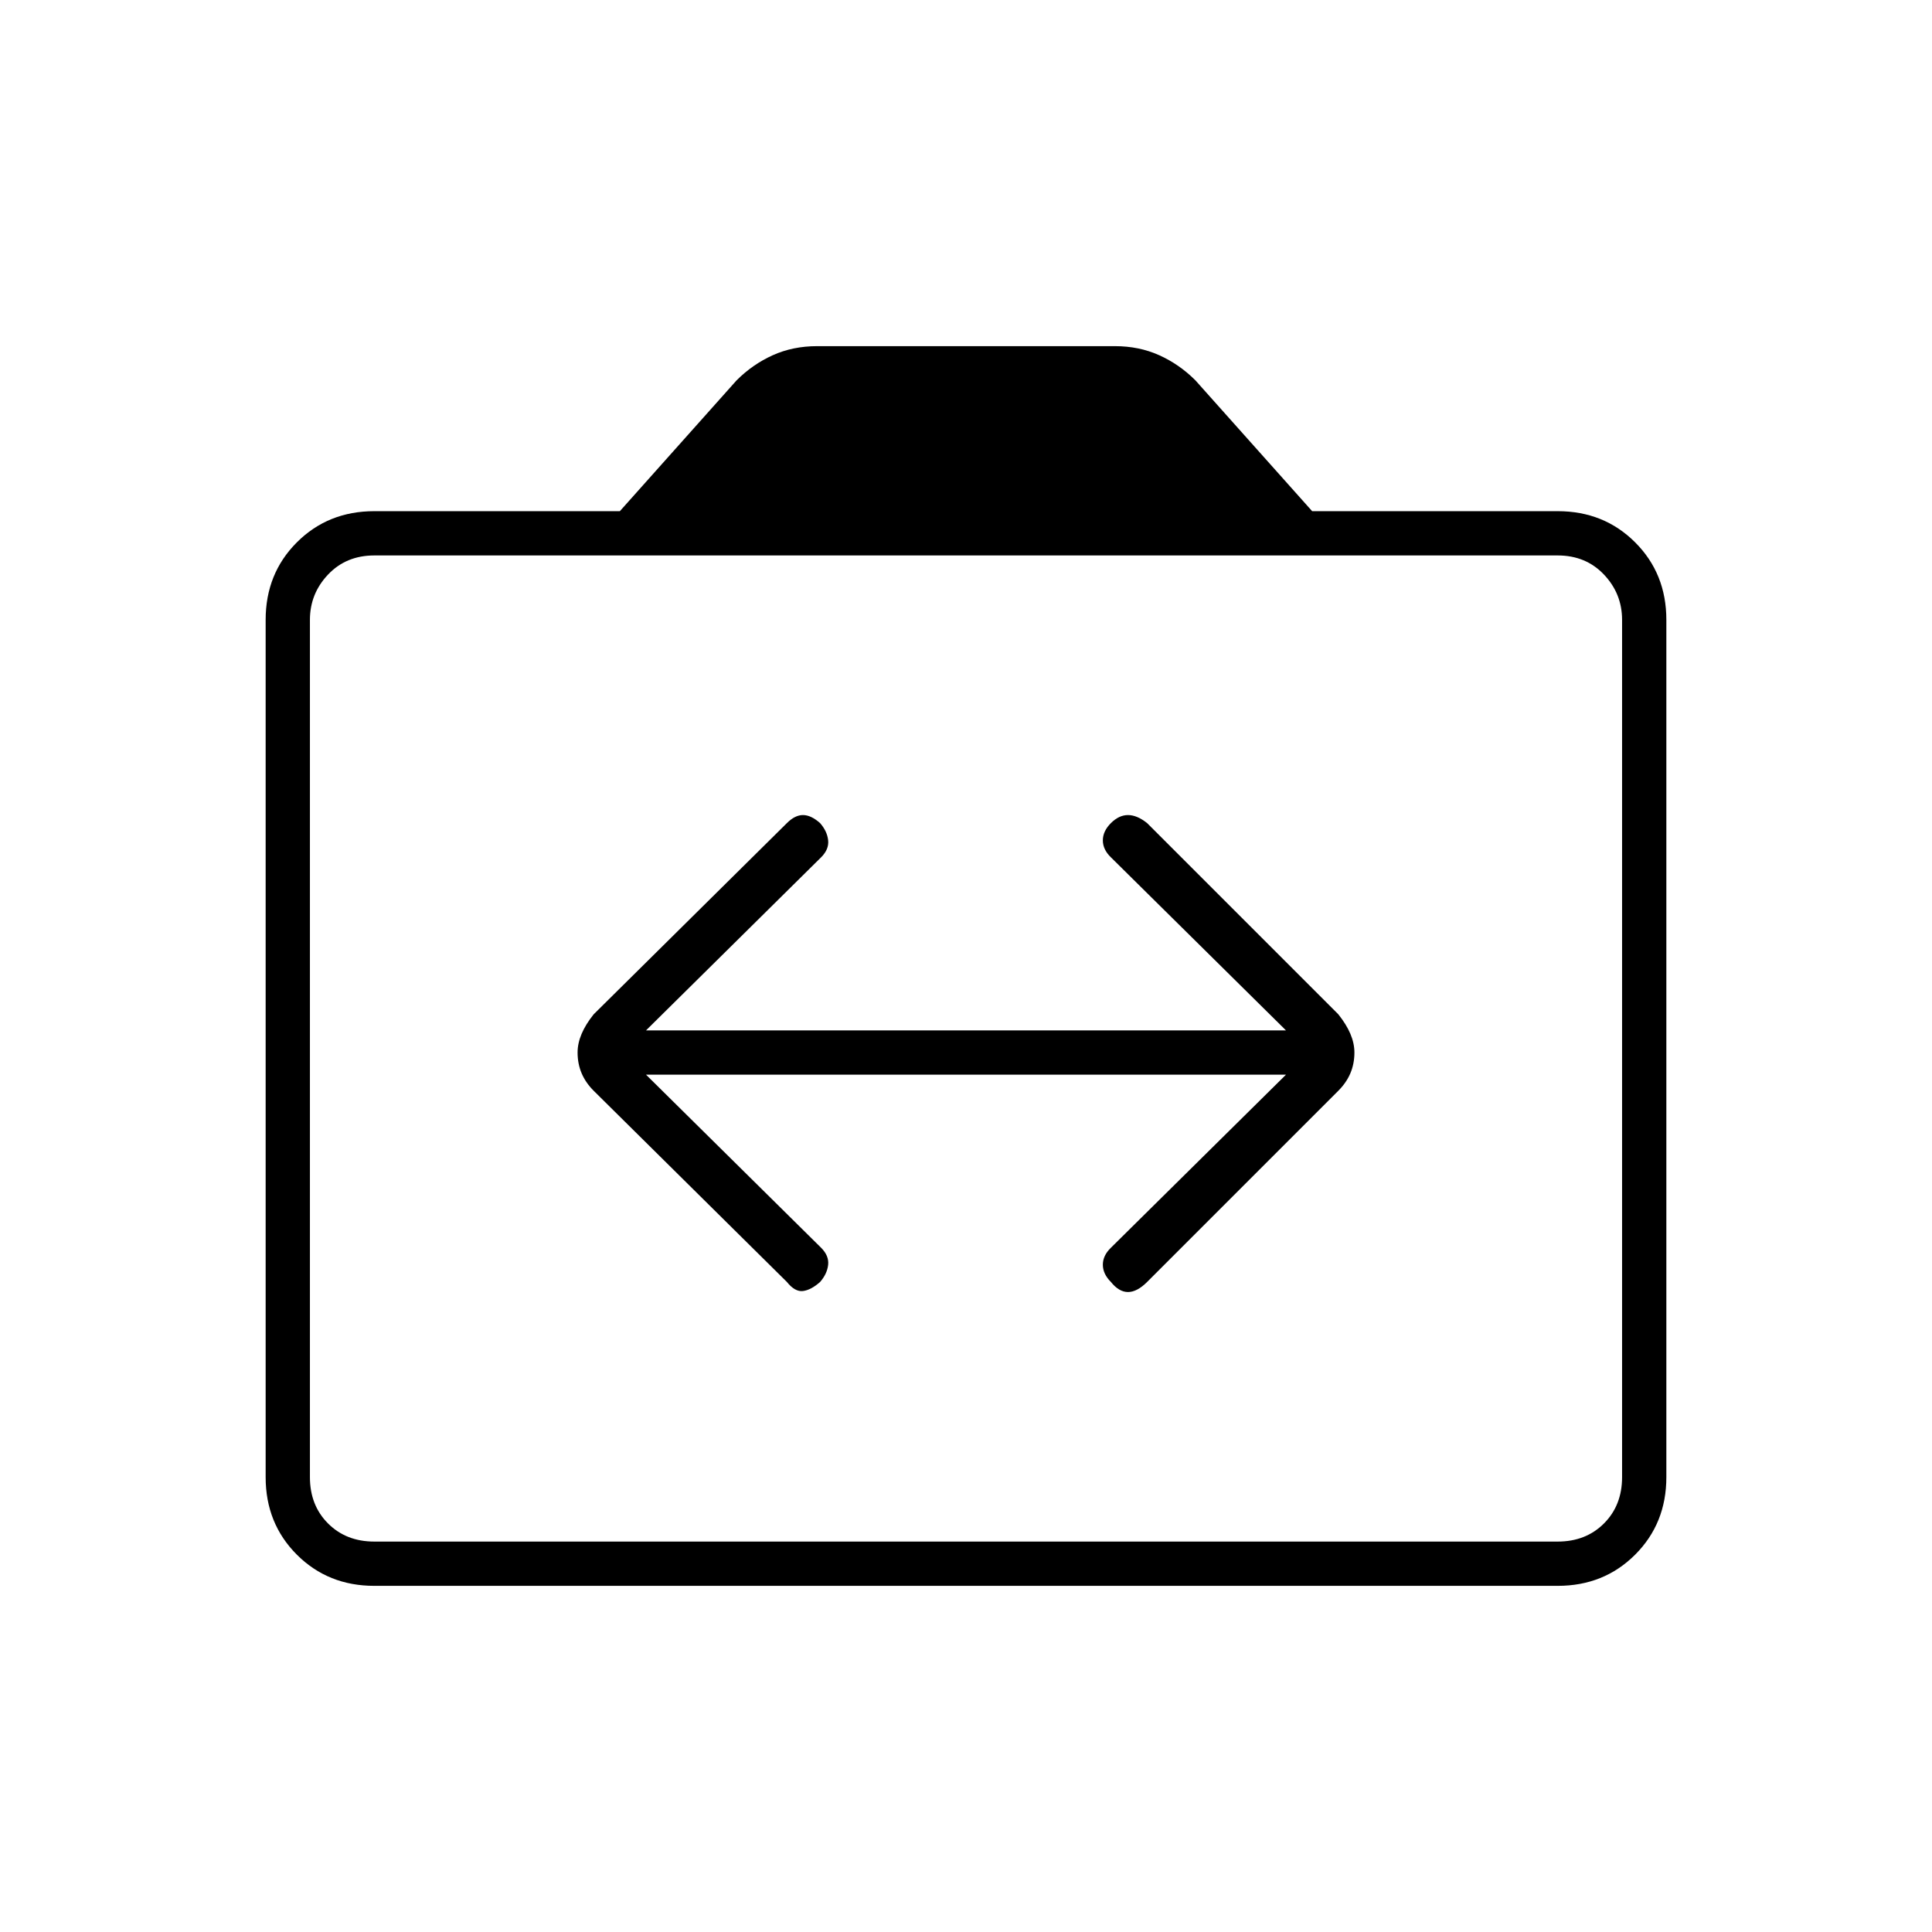 <svg xmlns="http://www.w3.org/2000/svg" width="48" height="48" viewBox="0 -960 960 960"><path d="M287-437q0 5.565 2 10.283 2 4.717 6 8.717l96 95q4 5 8 4.5t8.5-4.5q3.5-4 4-8.5T408-340l-87-86h318l-87 86q-4 3.867-4 8.433 0 4.567 4 8.567 4 5 8.5 5t9.5-5l95-95q4-4 6-8.717 2-4.718 2-10.283 0-4.565-2-9.283-2-4.717-6-9.717l-95-95q-5-4-9.5-4t-8.5 4q-4 4-4 8.567 0 4.566 4 8.433l87 86H321l87-86q4-4 3.5-8.5t-4-8.5q-4.5-4-8.5-4t-8 4l-96 95q-4 5-6 9.717-2 4.718-2 9.283ZM186-172q-23 0-38.5-15.5T132-226v-426q0-23 15.5-38.5T186-706h122l58-65q8-8 18-12.5t22-4.5h148q12 0 22 4.5t18 12.5l58 65h122q23 0 38.5 15.5T828-652v426q0 23-15.5 38.5T774-172H186Zm588-22q14 0 23-9t9-23v-426q0-13-9-22.5t-23-9.5H186q-14 0-23 9.5t-9 22.5v426q0 14 9 23t23 9h588Zm-588 0q-14 0-23-9t-9-23v-426q0-13 9-22.5t23-9.5q-14 0-23 9.5t-9 22.5v426q0 14 9 23t23 9Z"/></svg>